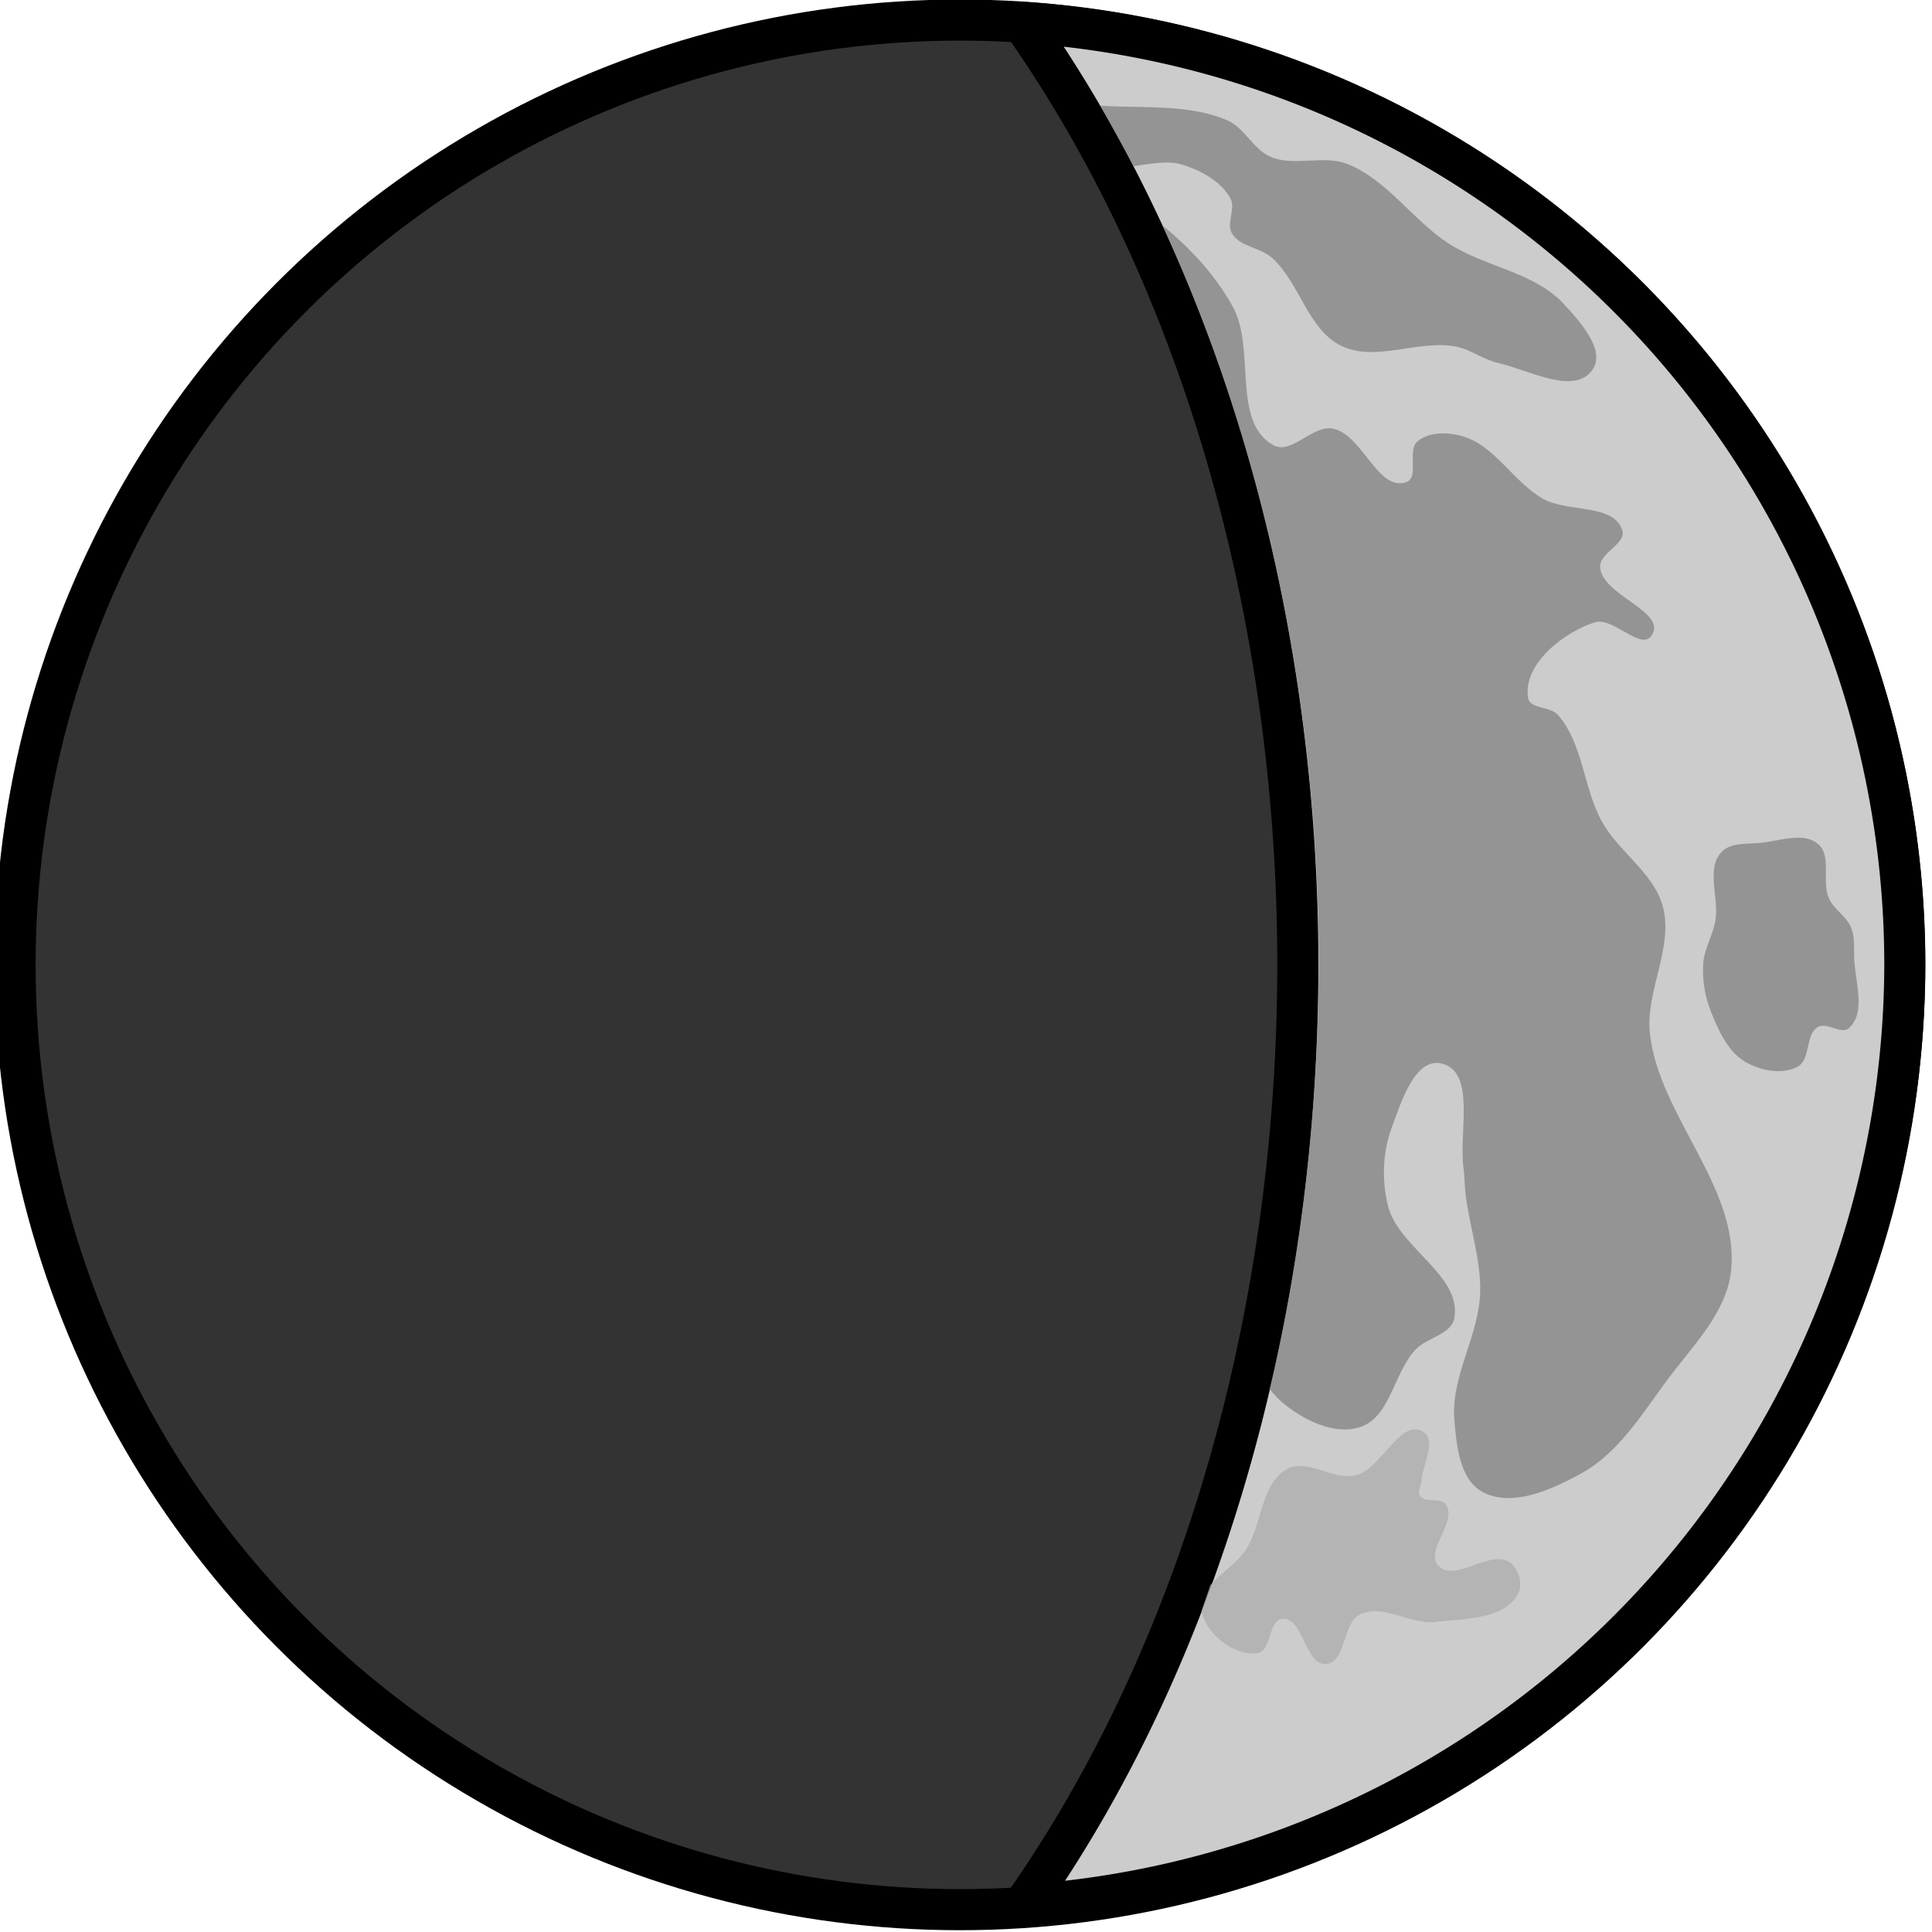 <?xml version="1.0" encoding="UTF-8"?>
<!-- Created with Inkscape (http://www.inkscape.org/) -->
<svg width="500" height="500" version="1.1" viewBox="0 0 166.67 166.67" xmlns="http://www.w3.org/2000/svg" xmlns:cc="http://creativecommons.org/ns#" xmlns:rdf="http://www.w3.org/1999/02/22-rdf-syntax-ns#">
	<g transform="translate(-91.58 -242.96)">
		<g transform="matrix(.709 0 0 .709 -655.71 168.48)">
			<circle cx="1170.8" cy="222.45" r="114.96" fill="#333" stroke="#000" stroke-dashoffset=".805" stroke-linecap="round" stroke-linejoin="round" stroke-width="5" style="paint-order:markers fill stroke"/>
			<path d="m1178.4 107.77a114.5 162.22 0 0 1 33.518 114.68 114.5 162.22 0 0 1-33.35 114.41 114.96 114.96 0 0 0 107.21-114.41 114.96 114.96 0 0 0-107.38-114.68z" fill="#ccc" stroke="#000" stroke-dashoffset=".805" stroke-linecap="round" stroke-linejoin="round" stroke-width="5" style="paint-order:markers fill stroke"/>
			<path d="m1187.9 117.91c1.333 2.423 2.719 4.881 4.025 7.357 2.002-0.245 4.128-0.758 6.002-0.164 2.251 0.714 4.656 2.01 5.789 4.082 0.684 1.25-0.537 3.045 0.189 4.271 0.962 1.625 3.428 1.689 4.842 2.941 3.407 3.018 4.36 8.724 8.447 10.725 4.177 2.045 9.385-0.777 13.953 0.096 1.8 0.344 3.337 1.588 5.125 1.992 3.744 0.847 9.263 3.986 11.484 0.855 1.698-2.392-1.514-5.921-3.512-8.068-3.576-3.844-9.544-4.458-13.953-7.309-4.39-2.838-7.48-7.75-12.338-9.682-2.893-1.15-6.429 0.344-9.303-0.854-2.135-0.89-3.191-3.544-5.314-4.461-4.718-2.037-10.308-1.441-15.438-1.783zm7.537 14.562c12.336 26.712 19.023 57.976 19.033 89.975-0.083 17.556-2.022 35.012-5.982 51.633 0.486 0.529 0.856 1.024 1.365 1.463 2.565 2.209 6.441 4.203 9.656 3.144 3.67-1.208 4.09-6.619 6.738-9.432 1.386-1.472 4.356-1.828 4.715-3.818 0.942-5.218-6.809-8.551-8.084-13.697-0.757-3.055-0.637-6.478 0.449-9.432 1.142-3.106 2.837-8.599 6.062-7.861 4.25 0.972 2.078 8.485 2.695 12.801 0.138 0.966 0.116 1.95 0.225 2.92 0.456 4.061 1.905 8.04 1.797 12.125-0.14 5.268-3.584 10.244-3.144 15.496 0.261 3.117 0.64 7.23 3.369 8.758 3.587 2.008 8.527-0.257 12.125-2.246 4.451-2.461 7.31-7.137 10.33-11.229 3.088-4.183 7.348-8.298 7.859-13.473 0.996-10.082-8.718-18.68-9.881-28.744-0.596-5.157 2.91-10.478 1.572-15.494-1.092-4.095-5.351-6.626-7.41-10.33-2.283-4.107-2.272-9.51-5.389-13.025-0.912-1.028-3.363-0.667-3.594-2.022-0.687-4.026 4.2-7.945 8.084-9.207 2.263-0.735 5.672 3.572 6.961 1.572 1.882-2.919-6.101-4.84-6.287-8.309-0.094-1.743 3.256-2.837 2.695-4.49-1.111-3.278-6.648-2.107-9.656-3.818-3.618-2.058-5.866-6.537-9.881-7.635-1.746-0.477-4.021-0.512-5.389 0.674-1.29 1.118 0.262 4.372-1.348 4.939-3.488 1.228-5.342-5.862-8.982-6.512-2.45-0.437-5.011 3.227-7.188 2.022-5.118-2.834-2.128-11.713-4.939-16.844-2.09-3.814-5.187-7.158-8.578-9.904zm77.428 74.504c-1.455-0.019-3.092 0.461-4.51 0.617-1.694 0.186-3.859-0.089-4.965 1.207-1.806 2.117-0.18 5.583-0.672 8.322-0.321 1.784-1.374 3.424-1.476 5.234-0.111 1.946 0.217 3.963 0.939 5.773 0.913 2.288 2.039 4.858 4.162 6.107 1.85 1.089 4.533 1.626 6.412 0.588 1.576-0.871 0.897-3.901 2.447-4.816 1.086-0.641 2.844 0.973 3.781 0.129 2.166-1.949 0.67-5.807 0.625-8.721-0.018-1.166 0.071-2.394-0.357-3.478-0.548-1.389-2.092-2.208-2.707-3.568-0.93-2.059 0.393-5.197-1.342-6.644-0.657-0.548-1.465-0.739-2.338-0.75z" fill="#808080" fill-opacity=".734" stroke-width="0" style="paint-order:markers fill stroke"/>
			<path d="m1226.1 278.98c-2.356 0.117-4.372 4.892-7.129 5.576-2.713 0.673-5.904-2.111-8.351-0.76-3.171 1.75-3.026 6.604-4.936 9.682-1.023 1.649-3.11 2.951-4.408 4.453a114.57 163.61 0 0 1-1.068 3.094c0.487 2.81 3.995 5.569 6.805 5.172 1.704-0.241 1.32-4.056 3.037-4.176 2.545-0.177 2.774 5.715 5.316 5.504 2.449-0.203 1.945-5.045 4.176-6.074 2.773-1.28 6.077 1.29 9.111 0.949 3.52-0.395 8.365-0.308 10.06-3.418 0.625-1.145 0.096-3.015-0.949-3.795-2.335-1.743-6.761 2.524-8.732 0.379-1.684-1.832 2.254-5.286 0.949-7.404-0.598-0.971-2.62-0.172-3.227-1.139-0.305-0.485 0.149-1.135 0.19-1.707 0.144-2.021 1.957-5.083 0.191-6.076-0.354-0.199-0.699-0.276-1.035-0.26z" fill="#adadad" fill-opacity=".78" stroke-width="0" style="paint-order:markers fill stroke"/>
		</g>
	</g>
</svg>
